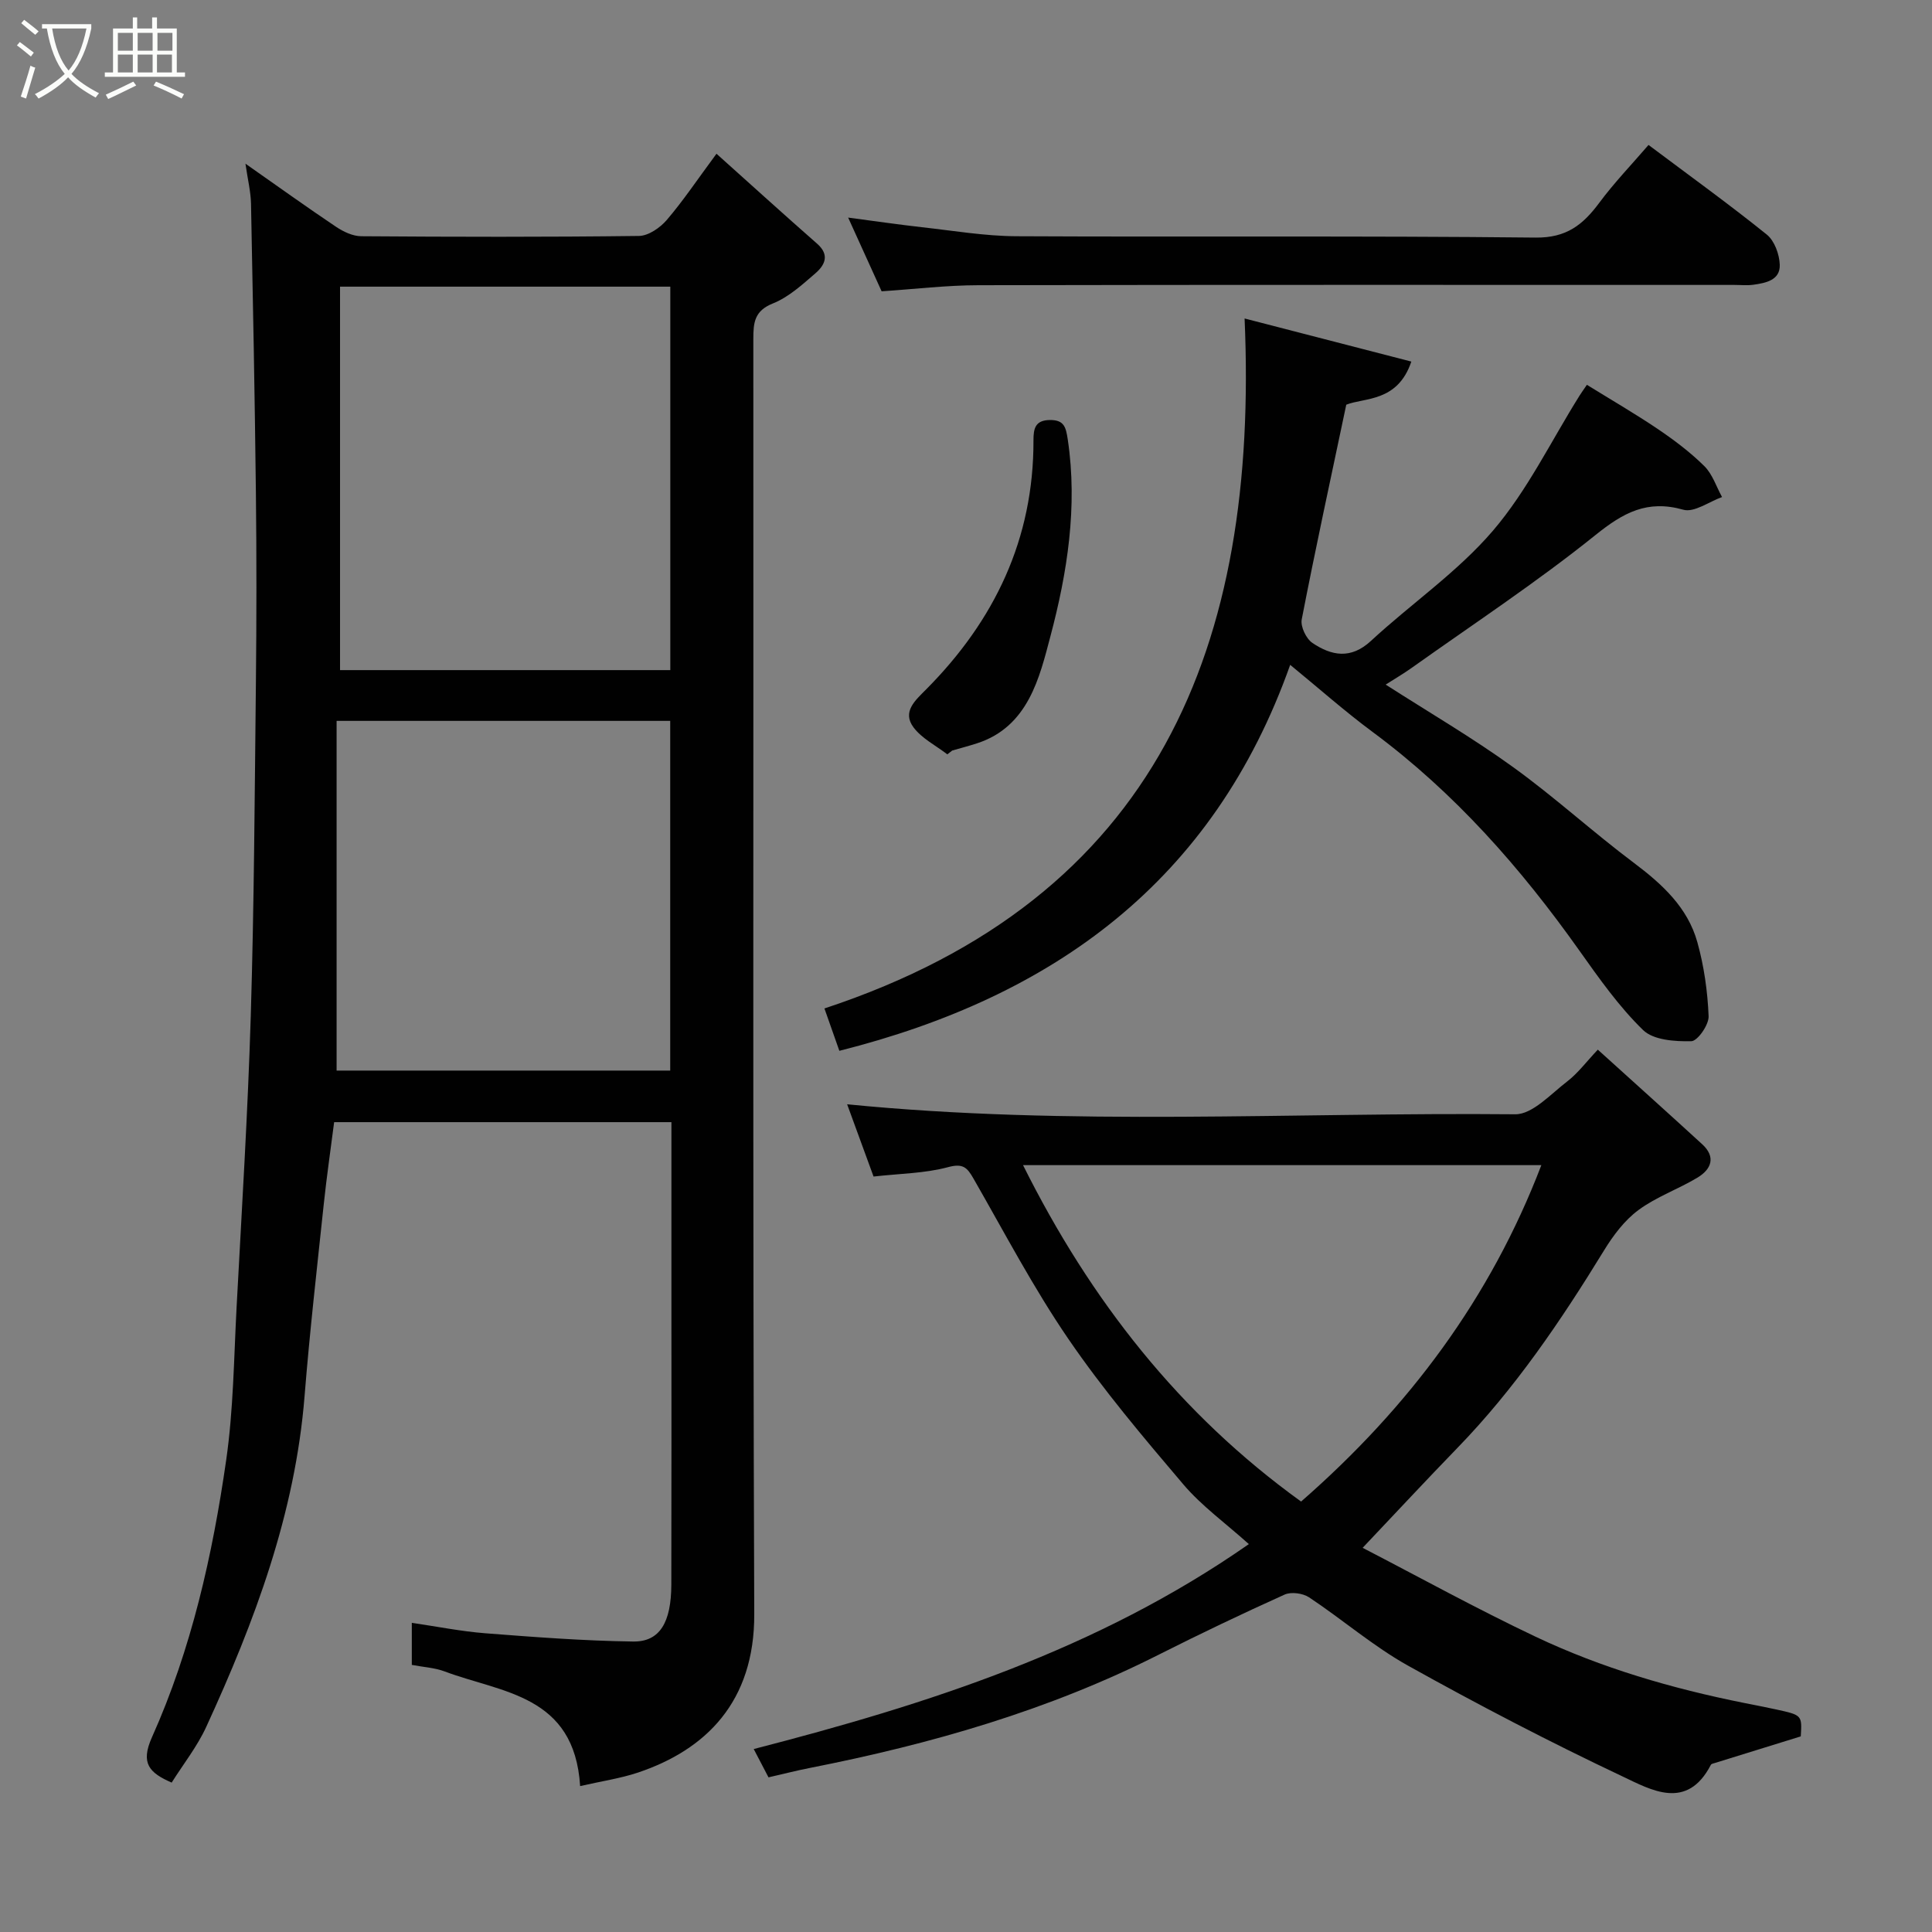 <svg enable-background="new 0 0 400 400" viewBox="0 0 400 400" xmlns="http://www.w3.org/2000/svg"><rect x="0" y="0" width="400" height="400" fill="#808080" stroke="none"/><path d="m6.4 11.7c-1-.8-1.9-1.6-2.9-2.3l.6-.7c.9.7 1.9 1.4 2.9 2.2zm-2.1 8.3c.7-2.1 1.4-4.2 2-6.4.2.1.6.3 1 .4-.7 2.3-1.3 4.4-1.9 6.4zm3-12.8c-1.1-.9-2.1-1.7-2.9-2.4l.6-.7c1 .8 2 1.5 3 2.4zm1.4-1.3v-.9h10.2v.9c-.9 4.2-2.3 7.3-4.1 9.4 1.3 1.4 3.2 2.7 5.7 4-.2.2-.4.5-.7.9-2.5-1.4-4.4-2.7-5.7-4.2-1.4 1.5-3.5 3-6.1 4.4 0 0 0 0-.1-.1-.3-.4-.5-.7-.7-.8 2.7-1.4 4.7-2.8 6.2-4.2-1.8-2.2-3-5.3-3.7-9.4zm9.2 0h-7.1c.6 3.8 1.7 6.7 3.4 8.7 1.7-2 2.9-4.8 3.7-8.7z" fill="#fbfcfa"/><path d="m31.6 3.6h.9v2.3h4.1v9.1h1.7v.9h-16.6v-.9h1.7v-9.1h4.1v-2.3h.9v2.3h3.1v-2.3zm-4 13.3.6.8c-1.9.9-3.8 1.9-5.8 2.8-.2-.3-.3-.6-.5-.9 2-.9 3.9-1.8 5.7-2.7zm-3.2-10.1v3.7h3.1v-3.7zm0 4.5v3.7h3.1v-3.7zm4.1-4.5v3.7h3.1v-3.7zm0 4.5v3.7h3.1v-3.7zm9.1 9.1c-2.1-1.1-4.1-2-5.8-2.7l.5-.8c2.2.9 4.1 1.8 5.8 2.6zm-1.9-13.6h-3.1v3.7h3.1zm-3.2 4.5v3.7h3.1v-3.7z" fill="#fbfcfa"/><g fill="#010101"><path d="m120.11 369.79c-1.18-18.95-16.27-19.3-28.03-23.73-2.09-.79-4.44-.9-6.82-1.36 0-2.86 0-5.62 0-8.71 5.26.77 10.22 1.77 15.21 2.16 10.19.79 20.41 1.57 30.63 1.71 5.51.07 7.87-3.96 7.89-11.78.05-20.17.02-40.33.02-60.5 0-11.64 0-23.28 0-35.25-23.24 0-46.17 0-69.83 0-.7 5.48-1.54 11.22-2.15 16.99-1.4 13.23-2.91 26.45-3.97 39.7-1.94 24.31-10.32 46.66-20.36 68.51-1.88 4.09-4.75 7.71-7.16 11.54-4.59-2.02-6.52-3.95-4.08-9.39 8.18-18.25 12.54-37.69 15.37-57.39 1.5-10.42 1.59-21.04 2.15-31.58 1.07-20.13 2.33-40.27 2.94-60.42.69-22.92.81-45.87 1.06-68.8.14-13.17.15-26.33 0-39.5-.23-19.94-.61-39.87-1.01-59.8-.05-2.5-.68-4.99-1.15-8.3 6.75 4.73 12.69 9 18.76 13.07 1.52 1.02 3.47 1.94 5.22 1.95 19.17.14 38.33.18 57.5-.06 1.96-.03 4.37-1.7 5.75-3.31 3.39-3.96 6.3-8.32 10.29-13.71 7.09 6.35 13.91 12.55 20.84 18.63 2.69 2.36 1.56 4.48-.4 6.16-2.71 2.34-5.52 4.91-8.75 6.2-3.86 1.54-4.06 3.99-4.06 7.37.06 88-.14 176 .19 264 .07 18.17-10.04 28.1-24.1 32.81-3.64 1.21-7.49 1.77-11.95 2.79zm18.67-310.44c-23.09 0-45.8 0-68.38 0v79.39h68.38c0-26.52 0-52.77 0-79.39zm-69.09 89.9v72.4h69.07c0-24.29 0-48.22 0-72.4-22.83 0-45.43 0-69.07 0z"/><path d="m159.11 367.98c-1.02-1.96-1.92-3.69-3.06-5.86 36.04-9.29 71.1-20.51 102.51-42.43-4.89-4.39-9.78-7.91-13.57-12.37-8.27-9.73-16.57-19.55-23.77-30.07-7.26-10.6-13.26-22.07-19.67-33.24-1.32-2.31-2.18-3.2-5.28-2.36-4.8 1.29-9.95 1.32-15.41 1.94-1.8-4.91-3.68-10.05-5.47-14.96 46.05 4.57 92.22 1.63 138.32 2.07 3.58.03 7.35-4.19 10.75-6.79 2.22-1.7 3.94-4.04 6.35-6.59 7.4 6.7 14.54 13.1 21.61 19.58 2.9 2.66 1.88 5.19-.97 6.91-3.99 2.4-8.53 3.98-12.23 6.72-2.88 2.13-5.23 5.26-7.13 8.37-8.92 14.55-18.45 28.63-30.4 40.93-6.42 6.62-12.7 13.38-19.57 20.63 11.73 6.07 23.58 12.61 35.8 18.4 13.72 6.5 28.26 10.73 43.15 13.71 2.23.45 4.47.87 6.7 1.36 5.33 1.17 5.33 1.18 5.06 5.57-6.12 1.89-11.92 3.69-17.72 5.49-.31.1-.77.17-.89.39-4.95 9.57-12.38 5.21-18.36 2.38-15.02-7.1-29.79-14.79-44.3-22.88-7.23-4.03-13.6-9.57-20.53-14.17-1.29-.85-3.7-1.18-5.06-.57-8.76 3.95-17.44 8.09-26.02 12.42-22.88 11.57-47.23 18.54-72.26 23.47-2.67.52-5.33 1.21-8.58 1.95zm52.7-126.75c13.97 28.02 32.49 51.58 57.57 69.65 22.33-19.51 39.21-42.13 49.74-69.65-35.97 0-71.37 0-107.31 0z"/><path d="m257.68 65.94c11.47 2.96 22.89 5.91 34.52 8.92-2.84 8.46-9.76 7.43-13.47 8.93-3.25 15.42-6.4 29.9-9.22 44.45-.29 1.48.92 4.01 2.22 4.88 3.93 2.64 7.93 3.44 12.1-.42 8.34-7.72 17.96-14.28 25.28-22.84 7.13-8.33 12.03-18.56 17.92-27.95.34-.55.73-1.08 1.52-2.24 4.96 3.07 9.95 5.96 14.72 9.18 3.38 2.29 6.7 4.79 9.59 7.65 1.69 1.67 2.48 4.24 3.67 6.41-2.7.96-5.77 3.26-8.02 2.62-7.47-2.11-12.41.6-18.18 5.24-12.19 9.8-25.32 18.44-38.09 27.53-1.69 1.2-3.49 2.25-5.35 3.44 8.98 5.76 17.96 11 26.35 17.06 8.63 6.22 16.52 13.46 25.03 19.84 5.87 4.41 11.13 9.22 13.14 16.4 1.39 4.97 2.13 10.21 2.34 15.36.07 1.77-2.28 5.14-3.58 5.17-3.38.08-7.85-.22-9.99-2.31-5-4.86-9.11-10.71-13.18-16.44-12.14-17.13-25.84-32.7-42.81-45.27-5.75-4.26-11.12-9.03-17.07-13.9-15.9 44.81-48.96 68.74-93.34 79.91-.92-2.61-1.86-5.3-3.09-8.77 69.18-22.84 89.92-75.26 86.99-142.85z"/><path d="m341.31 30.01c8.64 6.48 16.73 12.31 24.49 18.56 1.59 1.28 2.6 4.08 2.68 6.22.12 3.21-2.87 3.8-5.44 4.16-1.31.19-2.66.04-4 .04-52.16 0-104.32-.05-156.48.06-6.58.01-13.17.81-20.03 1.26-2.28-5.01-4.41-9.72-6.93-15.26 5.53.73 10.38 1.44 15.25 1.99 6.52.72 13.06 1.84 19.6 1.87 35.83.18 71.66-.11 107.49.28 6.38.07 9.78-2.65 13.14-7.16 3.12-4.21 6.79-8.02 10.23-12.02z"/><path d="m196.13 156.18c-2.37-1.83-5.26-3.27-6.99-5.58-2.42-3.23.37-5.61 2.57-7.83 14.2-14.27 22.31-31.18 22.26-51.59-.01-2.46.36-4.2 3.43-4.22 2.95-.02 3.29 1.53 3.67 4.04 2.08 13.88-.11 27.63-3.59 40.73-2.23 8.4-4.53 18.74-15.24 22.18-1.68.54-3.39.99-5.09 1.48-.33.26-.67.53-1.02.79z"/></g></svg>